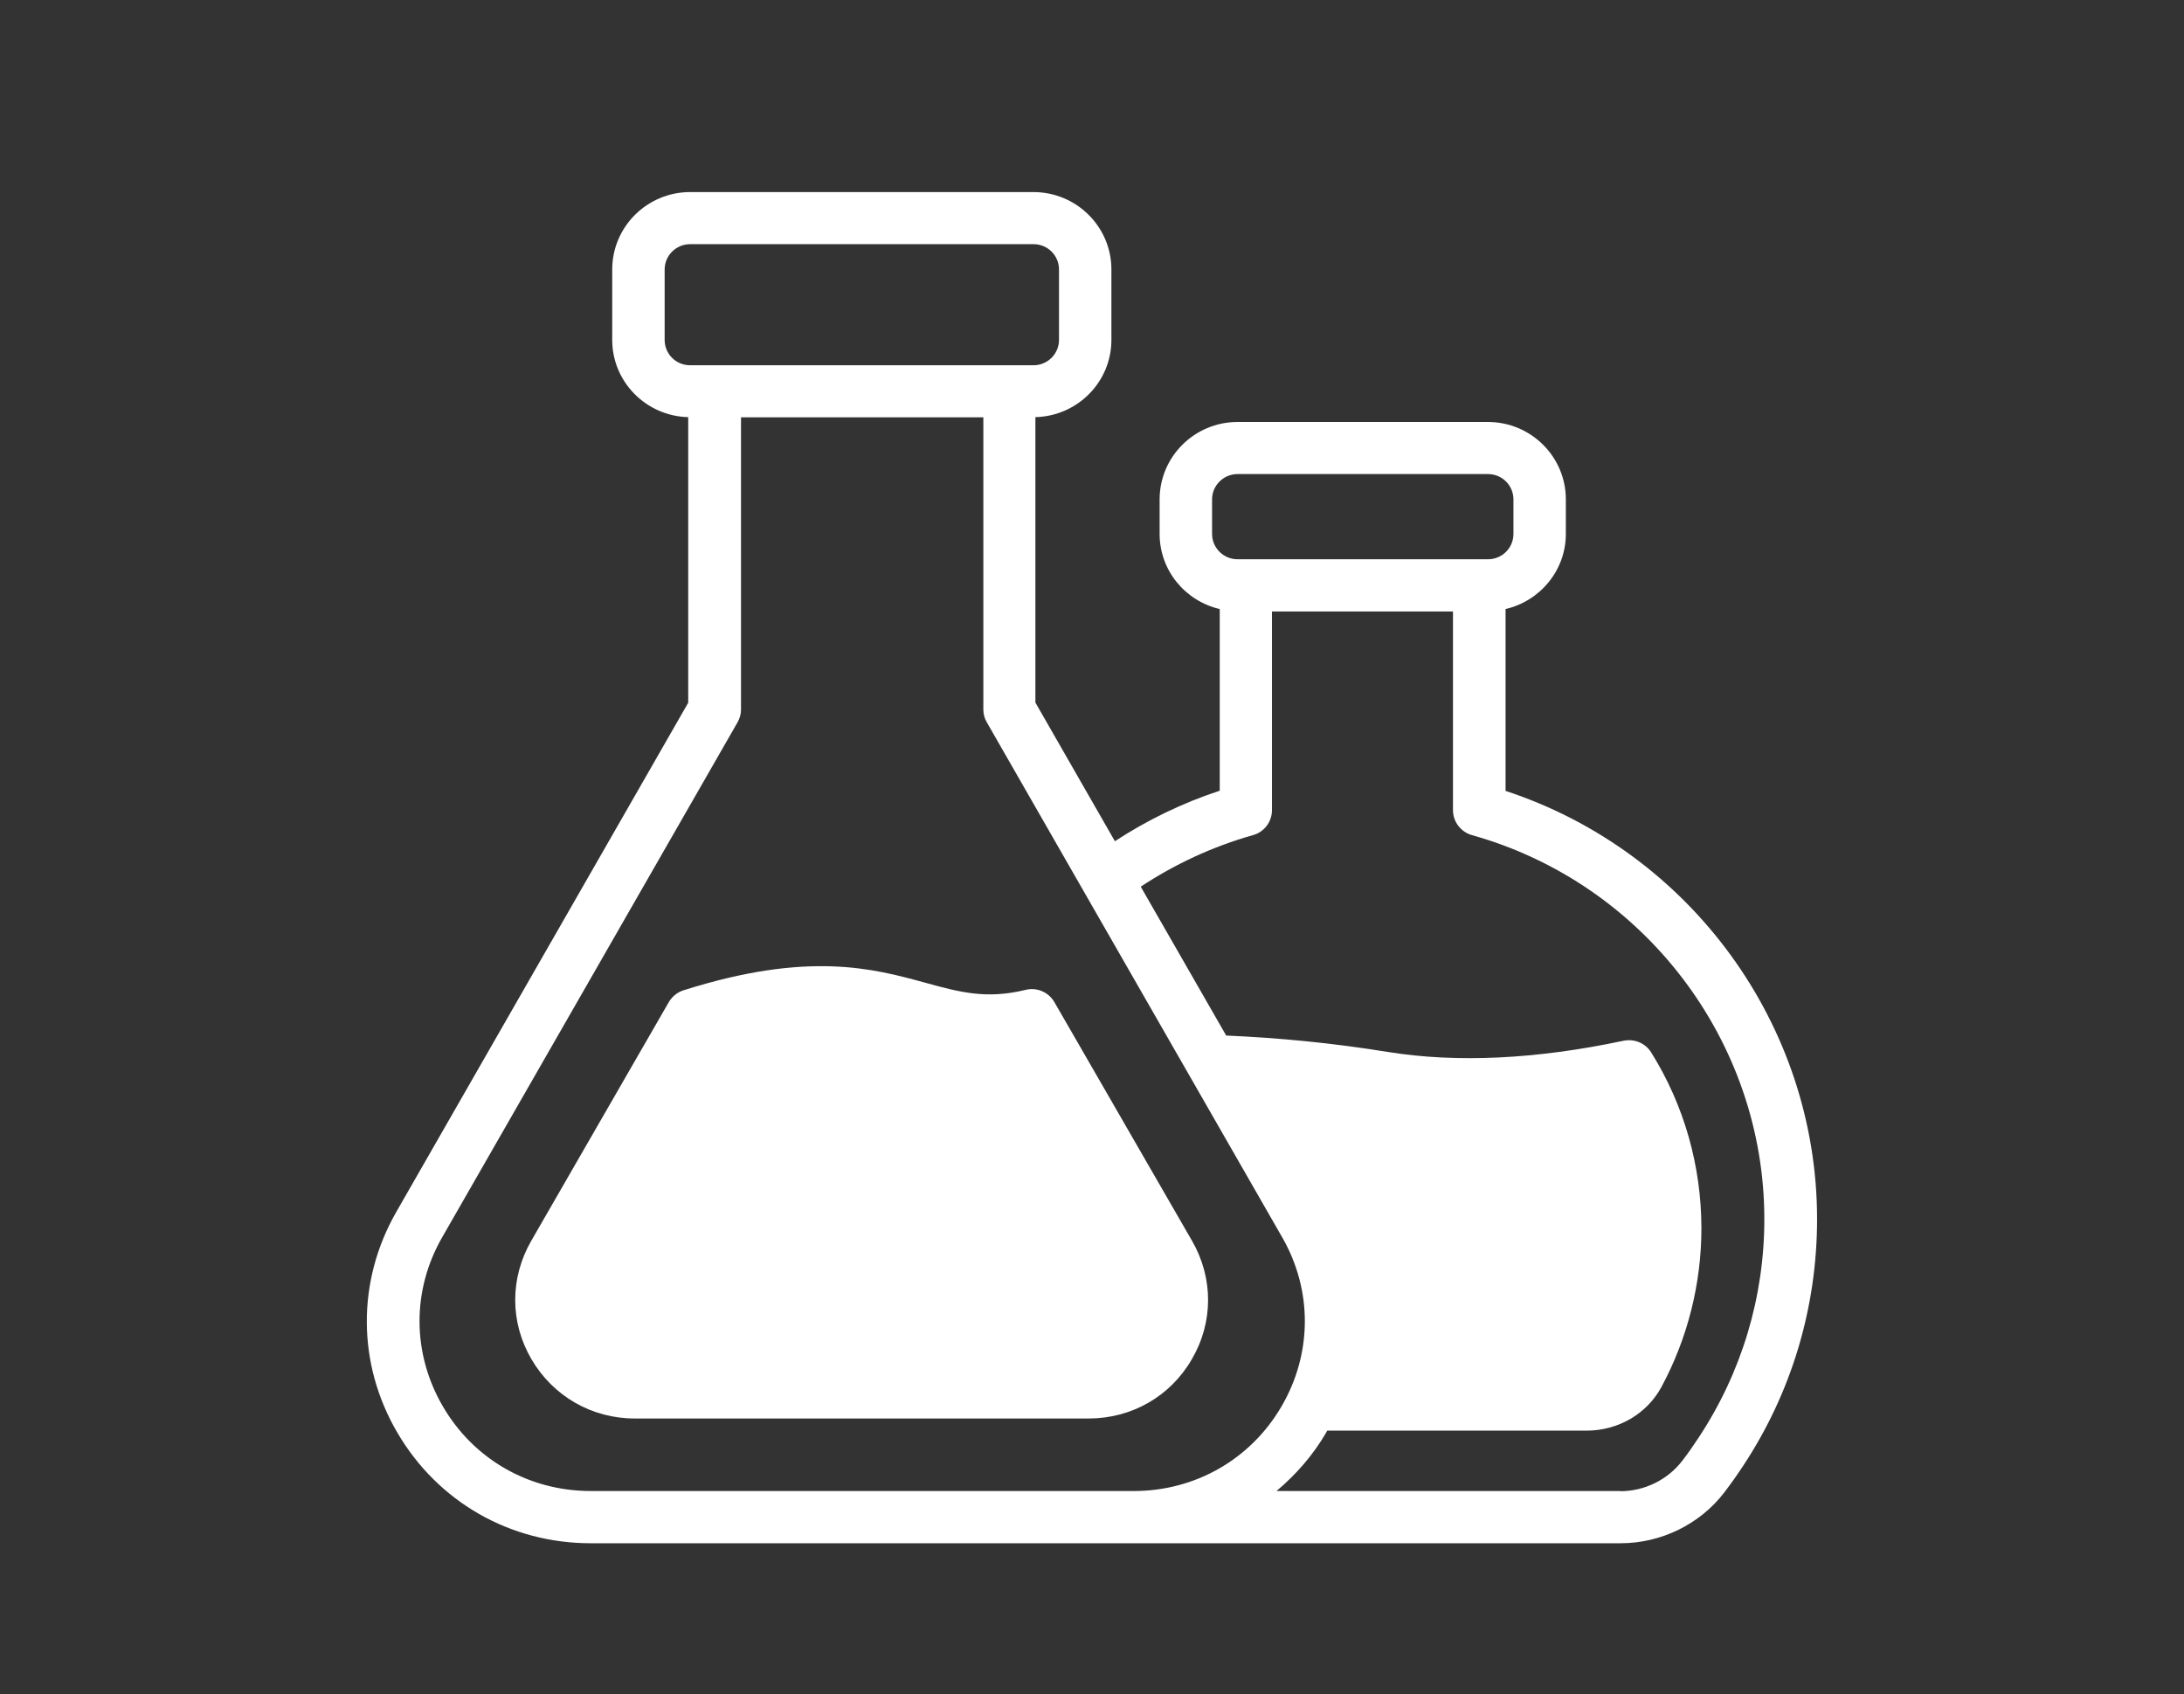 <svg width="156" height="121" viewBox="0 0 156 121" fill="none" xmlns="http://www.w3.org/2000/svg">
<rect x="0" y="0" width="156" height="121" fill="#333333" stroke="none"/>
<g clip-path="url(#clip0_90_602)">
<path d="M107.541 56.476V43.5C109.999 42.93 111.846 40.748 111.846 38.134V35.668C111.846 32.619 109.351 30.14 106.28 30.14H88.397C85.326 30.14 82.83 32.618 82.83 35.668V38.134C82.83 40.749 84.665 42.93 87.124 43.5V56.476C84.441 57.356 81.932 58.583 79.635 60.083L73.957 50.181V29.794C76.965 29.719 79.386 27.278 79.386 24.278V19.247C79.386 16.198 76.89 13.719 73.819 13.719H49.296C46.226 13.719 43.73 16.198 43.73 19.247V24.278C43.73 27.277 46.151 29.719 49.158 29.794V50.193L28.317 86.543C25.471 91.5 25.496 97.412 28.392 102.344C31.287 107.277 36.442 110.227 42.195 110.227H115.751C118.659 110.227 121.43 108.863 123.165 106.596C123.626 105.989 124.076 105.356 124.5 104.712C127.969 99.47 129.791 93.373 129.791 87.076C129.791 73.196 120.719 60.816 107.539 56.489L107.541 56.476ZM115.753 106.496H91.178C92.563 105.331 93.774 103.956 94.722 102.332C94.747 102.283 94.772 102.233 94.797 102.184H113.317C115.589 102.184 117.648 100.981 118.683 99.048C120.543 95.59 121.529 91.674 121.529 87.746C121.529 83.284 120.294 78.934 117.948 75.179C117.536 74.51 116.75 74.175 115.964 74.336C109.712 75.662 104.058 75.922 99.166 75.141C95.21 74.498 91.341 74.125 87.585 73.964L81.482 63.331C83.903 61.732 86.599 60.468 89.494 59.65C90.306 59.427 90.855 58.695 90.855 57.865V43.675H103.784V57.865C103.784 58.696 104.346 59.427 105.145 59.65C117.438 63.095 126.024 74.373 126.024 87.077C126.024 92.641 124.401 98.032 121.332 102.68C120.957 103.25 120.571 103.808 120.158 104.341C119.122 105.692 117.462 106.51 115.728 106.51L115.753 106.496ZM42.196 106.496C37.791 106.496 33.847 104.241 31.639 100.461C29.43 96.681 29.405 92.157 31.589 88.365L52.68 51.594C52.842 51.309 52.93 50.999 52.93 50.677L52.929 29.807H70.239V50.678C70.239 51 70.326 51.322 70.489 51.595L91.58 88.366C93.764 92.158 93.739 96.681 91.531 100.462C89.322 104.241 85.366 106.497 80.973 106.497L42.196 106.496ZM47.475 24.28V19.249C47.475 18.257 48.287 17.439 49.297 17.439H73.821C74.831 17.439 75.643 18.245 75.643 19.249V24.28C75.643 25.271 74.831 26.089 73.821 26.089H49.297C48.287 26.089 47.475 25.284 47.475 24.28ZM86.576 38.136V35.669C86.576 34.678 87.387 33.86 88.398 33.86H106.281C107.292 33.86 108.103 34.666 108.103 35.669V38.136C108.103 39.14 107.292 39.945 106.281 39.945H88.398C87.399 39.945 86.576 39.14 86.576 38.136Z" fill="white"/>
<path d="M77.751 101.316C80.833 101.316 83.591 99.742 85.127 97.089C86.675 94.449 86.675 91.289 85.152 88.637L75.318 71.584C74.906 70.866 74.057 70.493 73.246 70.704C70.451 71.385 68.541 70.865 66.108 70.196C62.389 69.179 57.758 67.903 48.835 70.728C48.386 70.865 48.012 71.174 47.774 71.571L37.94 88.637C36.417 91.289 36.417 94.45 37.965 97.089C39.513 99.729 42.27 101.316 45.341 101.316L77.751 101.316Z" fill="white"/>
</g>
<defs>
<clipPath id="clip0_90_602">
<rect width="156" height="121" fill="white"/>
</clipPath>
</defs>
</svg>

